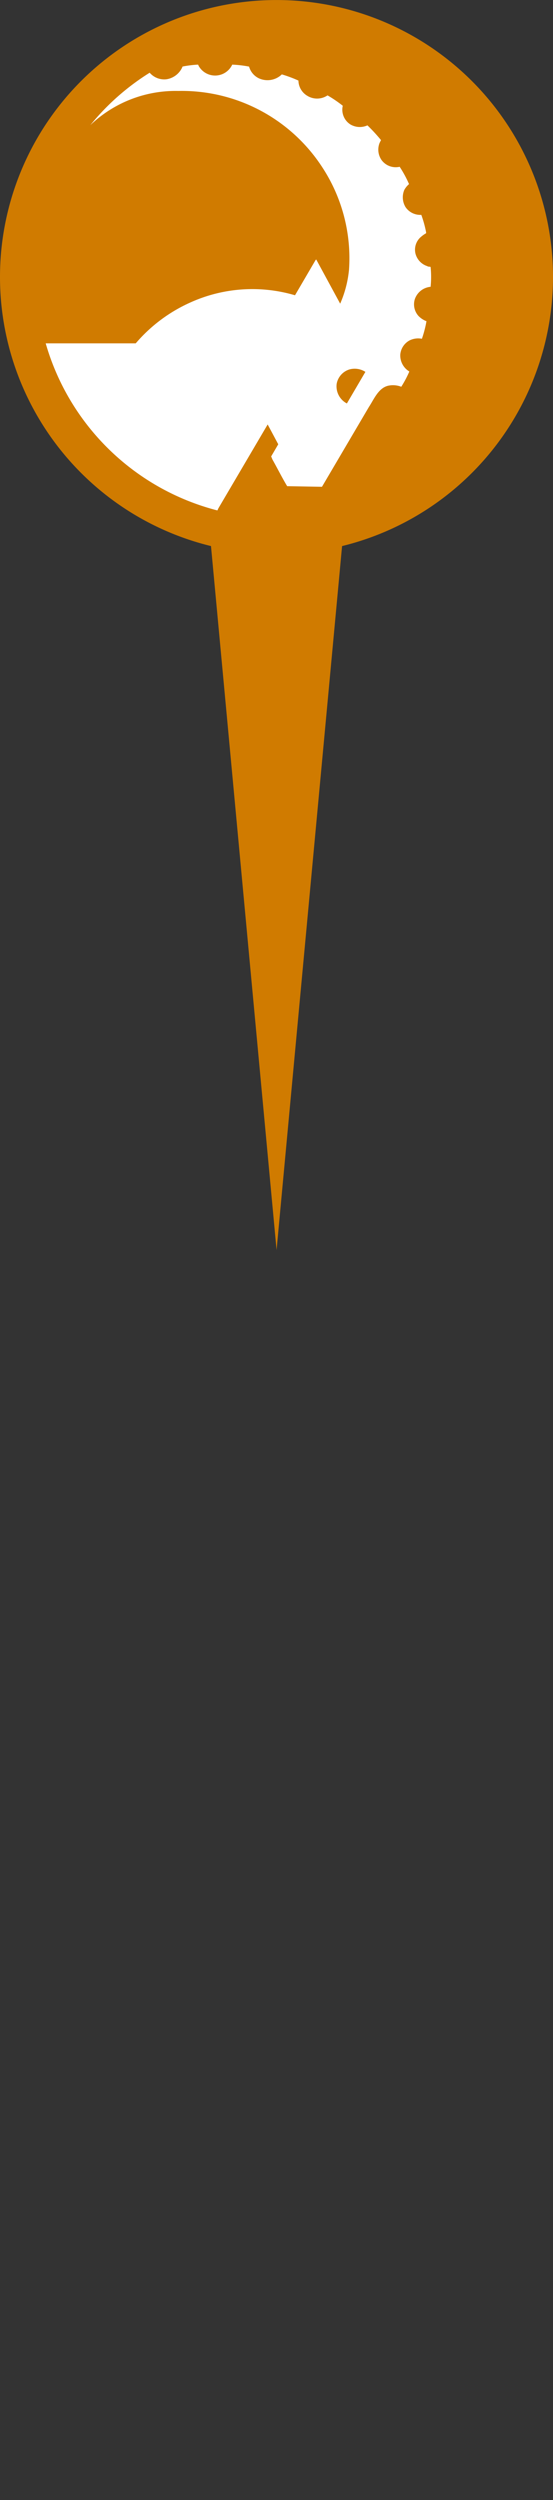<svg id="Ebene_1" data-name="Ebene 1" xmlns="http://www.w3.org/2000/svg" viewBox="0 0 72.6 327.67"><rect x="0" y="0" width="72.6" height="327.67" fill="#333333" stroke="none"/><title>Logo_centre_o</title><g id="Ebene_2" data-name="Ebene 2"><g id="Ebene_1-2" data-name="Ebene 1-2"><rect x="0.01" width="72.59" height="327.67" style="fill:none"/><g id="Ebene_2-2" data-name="Ebene 2-2"><g id="Ebene_1-2-2" data-name="Ebene 1-2-2"><path d="M72.6,36.31A36.3,36.3,0,1,0,27.7,71.57l8.61,92.27,8.6-92.27A36.31,36.31,0,0,0,72.6,36.31Z" transform="translate(0)" style="fill:#d07b00"/><path d="M35.14,55.63h0l1.39,2.6-.93,1.59.17.41c.65,1.15,1.24,2.34,1.93,3.49l4.57.08,6.16-10.46c.67-1,1.28-2.62,2.71-2.82a3,3,0,0,1,1.54.17,14.18,14.18,0,0,0,1.06-2,2.45,2.45,0,0,1-1.19-2.21,2.33,2.33,0,0,1,1.23-1.87,2.55,2.55,0,0,1,1.61-.21,15.25,15.25,0,0,0,.6-2.3,2.89,2.89,0,0,1-1.06-.7,2.27,2.27,0,0,1-.47-2.19,2.41,2.41,0,0,1,2.07-1.62,12.55,12.55,0,0,0,0-2.6c-.13-.07-.29,0-.44-.11a2.34,2.34,0,0,1-1.54-1.62A2.2,2.2,0,0,1,55.32,31a3.81,3.81,0,0,1,.62-.43v-.13a14.79,14.79,0,0,0-.63-2.28,2.34,2.34,0,0,1-2.06-1,2.47,2.47,0,0,1-.17-2.27,2.69,2.69,0,0,1,.62-.76,15.08,15.08,0,0,0-1.23-2.27A2.31,2.31,0,0,1,50.11,21a2.38,2.38,0,0,1-.27-2.28l.18-.36a23.25,23.25,0,0,0-1.78-1.93A2.43,2.43,0,0,1,46,16.31a2.29,2.29,0,0,1-1-2.45,17.16,17.16,0,0,0-2-1.36,2.45,2.45,0,0,1-2.65.06,2.36,2.36,0,0,1-1.17-2A17.32,17.32,0,0,0,37,9.75a2.71,2.71,0,0,1-3,.52,2.41,2.41,0,0,1-1.3-1.54,15,15,0,0,0-2.21-.26,2.48,2.48,0,0,1-4.43.13s0-.11-.09-.13a15,15,0,0,0-2,.25,2.73,2.73,0,0,1-2.11,1.67,2.52,2.52,0,0,1-2.21-.86,31.63,31.63,0,0,0-7.8,6.88A16.21,16.21,0,0,1,23.4,11.92,22,22,0,0,1,42.36,22a21.73,21.73,0,0,1,3.46,13.35,14.55,14.55,0,0,1-1.16,4.45h0L41.51,34h0l-.09.1-2.69,4.6h0A19.76,19.76,0,0,0,25,39.64,20.37,20.37,0,0,0,17.82,45H6A31.65,31.65,0,0,0,28.54,66.9l.12-.26ZM44.2,50.3a2.43,2.43,0,0,1,1.67-1.88,2.59,2.59,0,0,1,2.1.32h0l-2.43,4.14h0A2.54,2.54,0,0,1,44.2,50.3Z" transform="translate(0)" style="fill:#fff"/></g></g></g></g></svg>
